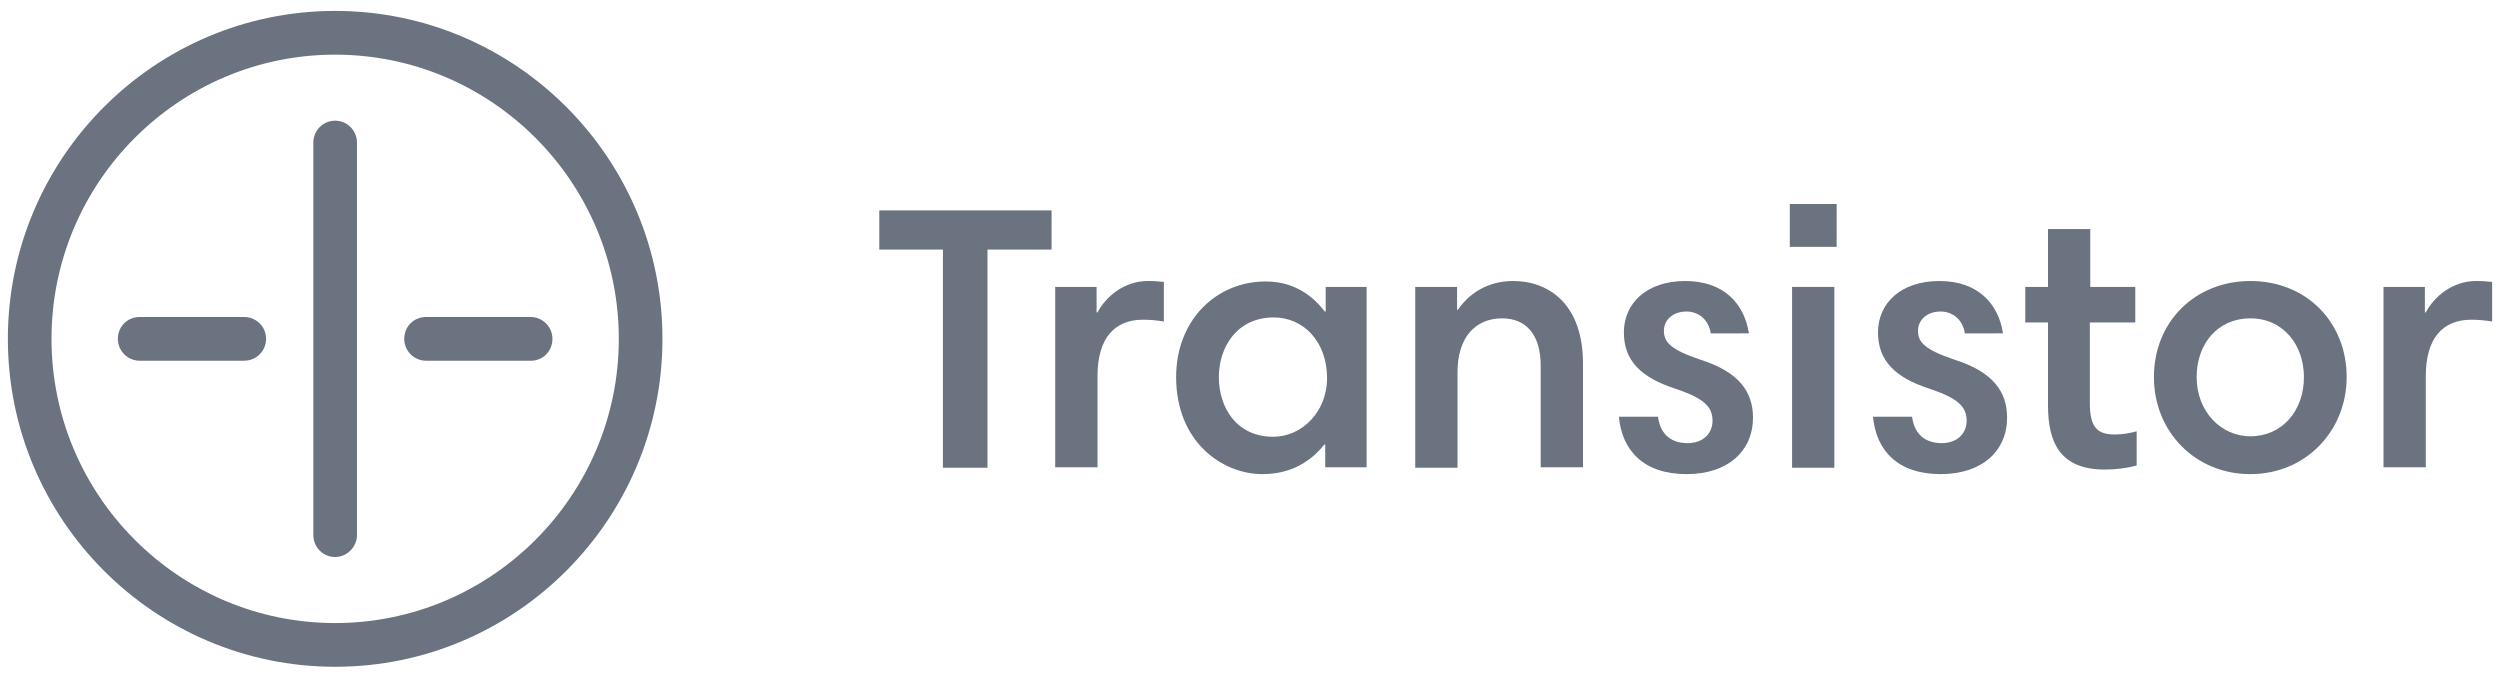<svg width="159" height="43" viewBox="0 0 159 43" fill="none" xmlns="http://www.w3.org/2000/svg">
<path d="M20.334 35.018C20.595 35.279 20.948 35.425 21.316 35.426C22.067 35.426 22.703 34.788 22.703 34.035V9.065C22.703 8.697 22.557 8.344 22.297 8.083C22.036 7.822 21.683 7.676 21.315 7.675C20.535 7.675 19.928 8.312 19.928 9.065V34.036C19.928 34.404 20.074 34.758 20.334 35.018Z" fill="#6B7280"/>
<path d="M8.883 22.942H15.533L15.534 22.941C15.903 22.941 16.256 22.795 16.517 22.534C16.778 22.273 16.924 21.92 16.924 21.551C16.924 21.182 16.778 20.829 16.517 20.568C16.256 20.308 15.903 20.161 15.534 20.161H8.884C8.103 20.161 7.496 20.769 7.496 21.552C7.496 21.92 7.642 22.273 7.902 22.534C8.162 22.794 8.515 22.941 8.883 22.942Z" fill="#6B7280"/>
<path d="M27.098 22.942H33.776C34.528 22.942 35.135 22.333 35.135 21.551C35.135 21.183 34.989 20.83 34.729 20.569C34.469 20.309 34.116 20.162 33.748 20.161H27.098C26.317 20.161 25.71 20.769 25.71 21.552C25.71 21.92 25.856 22.274 26.116 22.534C26.377 22.795 26.73 22.942 27.098 22.942Z" fill="#6B7280"/>
<path fill-rule="evenodd" clip-rule="evenodd" d="M0.5 21.551C0.5 33.051 9.838 42.407 21.316 42.407C32.794 42.407 42.132 33.051 42.132 21.551C42.132 10.051 32.794 0.695 21.316 0.695C9.838 0.695 0.5 10.051 0.5 21.551ZM3.276 21.551C3.276 11.586 11.371 3.476 21.316 3.476C31.262 3.476 39.356 11.586 39.356 21.551C39.356 31.516 31.262 39.626 21.316 39.626C11.371 39.626 3.276 31.516 3.276 21.551Z" fill="#6B7280"/>
<path d="M55.923 13.382V15.873H59.97V29.748H62.804V15.873H66.88V13.382H55.923Z" fill="#6B7280"/>
<path d="M72.691 20.334C73.137 20.333 73.582 20.372 74.021 20.45V17.93L74.002 17.928C73.719 17.9 73.433 17.871 73.01 17.871C71.477 17.871 70.32 18.886 69.8 19.871H69.742V18.249H67.111V29.719H69.801V23.926C69.801 21.522 70.87 20.334 72.691 20.334Z" fill="#6B7280"/>
<path fill-rule="evenodd" clip-rule="evenodd" d="M86.916 29.719V18.248H84.314V19.812H84.256C83.562 18.914 82.405 17.901 80.497 17.901C77.375 17.901 74.802 20.334 74.802 23.984C74.802 28.097 77.722 30.154 80.295 30.154C82.203 30.154 83.447 29.256 84.227 28.271H84.285V29.719H86.916ZM84.4 24.041C84.4 26.243 82.752 27.779 80.989 27.779C78.618 27.779 77.519 25.895 77.519 23.984C77.519 22.101 78.647 20.189 81.018 20.189C82.897 20.189 84.4 21.724 84.4 24.041Z" fill="#6B7280"/>
<path d="M92.67 18.248H90.01L90.009 29.748H92.698V23.665C92.698 21.435 93.854 20.247 95.531 20.247C97.064 20.247 97.988 21.289 97.988 23.259V29.719H100.678V23.115C100.678 19.436 98.596 17.872 96.225 17.872C94.953 17.872 93.623 18.393 92.727 19.697H92.67V18.248Z" fill="#6B7280"/>
<path d="M107.269 19.813C108.05 19.813 108.686 20.363 108.802 21.203L111.23 21.202C110.941 19.32 109.64 17.872 107.182 17.872C104.754 17.872 103.279 19.262 103.279 21.145C103.279 22.941 104.378 24.013 106.518 24.708C108.426 25.345 108.917 25.896 108.917 26.764C108.917 27.547 108.339 28.184 107.327 28.184C106.142 28.184 105.563 27.46 105.448 26.504H102.961C103.164 28.647 104.523 30.154 107.269 30.154C109.9 30.154 111.49 28.676 111.49 26.562C111.49 24.94 110.623 23.665 108.165 22.883C106.171 22.217 105.824 21.724 105.824 21.029C105.824 20.392 106.344 19.813 107.269 19.813Z" fill="#6B7280"/>
<path d="M116.81 12.976H113.832V15.699H116.81V12.976Z" fill="#6B7280"/>
<path d="M116.665 18.248H113.977V29.748H116.665V18.248Z" fill="#6B7280"/>
<path d="M123.43 19.813C124.211 19.813 124.847 20.363 124.963 21.203L127.391 21.202C127.102 19.32 125.801 17.872 123.344 17.872C120.915 17.872 119.441 19.262 119.441 21.145C119.441 22.941 120.539 24.013 122.679 24.708C124.587 25.345 125.078 25.896 125.078 26.764C125.078 27.547 124.5 28.184 123.488 28.184C122.303 28.184 121.725 27.46 121.609 26.504H119.123C119.325 28.647 120.684 30.154 123.43 30.154C126.061 30.154 127.651 28.676 127.651 26.562C127.651 24.94 126.784 23.665 124.327 22.883C122.332 22.217 121.985 21.724 121.985 21.029C121.985 20.392 122.505 19.813 123.43 19.813Z" fill="#6B7280"/>
<path d="M130.253 18.248H128.808V20.508H130.253V25.78C130.253 28.126 131.005 29.864 133.867 29.864C134.532 29.864 135.284 29.777 135.891 29.603V27.431C135.486 27.547 134.966 27.634 134.503 27.634C133.405 27.634 132.913 27.199 132.913 25.635V20.508H135.804V18.248H132.942V14.57H130.253V18.248Z" fill="#6B7280"/>
<path fill-rule="evenodd" clip-rule="evenodd" d="M149.248 23.984C149.248 20.508 146.704 17.872 143.119 17.872C139.65 17.872 136.99 20.421 136.99 23.984C136.99 27.46 139.621 30.154 143.119 30.154C146.675 30.154 149.248 27.373 149.248 23.984ZM146.53 23.984C146.53 26.127 145.143 27.749 143.119 27.749C141.269 27.749 139.707 26.185 139.707 23.984C139.707 21.84 141.066 20.247 143.119 20.247C145.229 20.247 146.53 21.956 146.53 23.984Z" fill="#6B7280"/>
<path d="M154.28 23.926C154.28 21.522 155.349 20.334 157.171 20.334C157.617 20.333 158.062 20.372 158.501 20.45V17.93L158.48 17.928C158.197 17.9 157.912 17.871 157.489 17.871C155.956 17.871 154.8 18.886 154.28 19.871H154.222V18.249H151.591V29.719H154.28V23.926Z" fill="#6B7280"/>
</svg>
